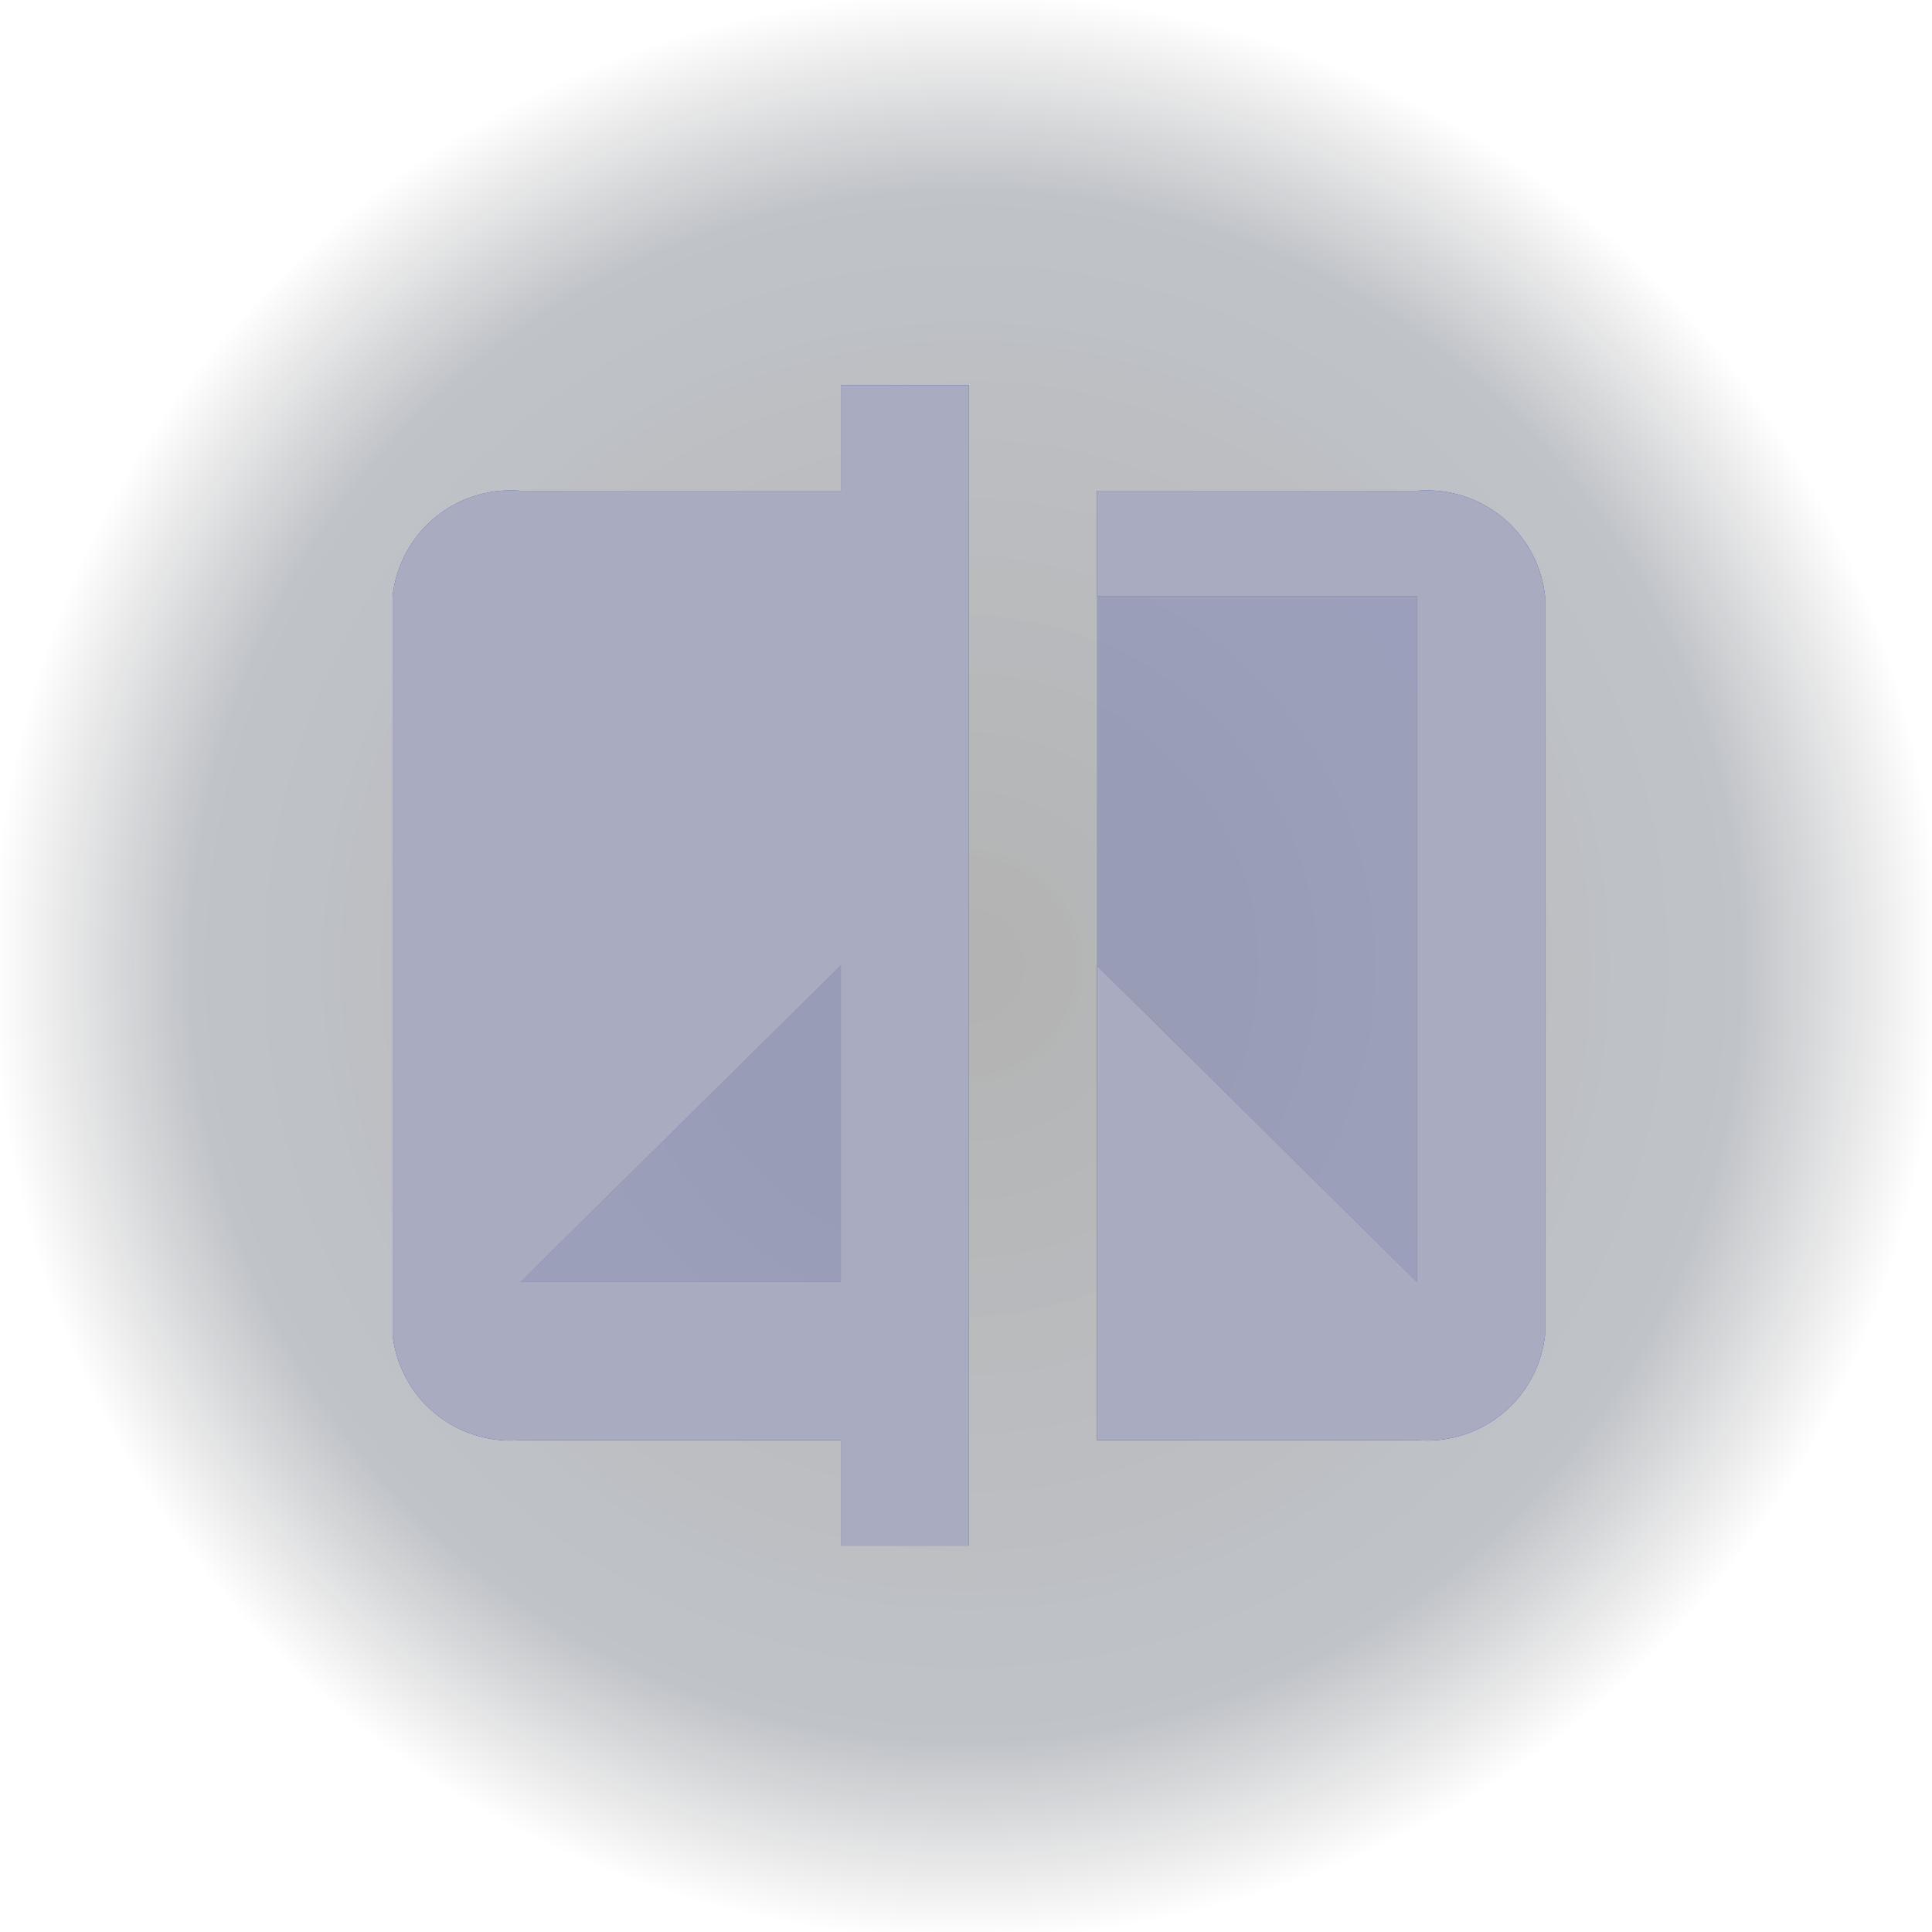 <svg xmlns="http://www.w3.org/2000/svg" xmlns:xlink="http://www.w3.org/1999/xlink" width="50" height="50" viewBox="0 0 50 50"><defs><style>.a,.b,.e{opacity:0.3;}.a{fill:url(#a);}.b,.c{fill:#1c2898;}.d{opacity:0.8;}.e,.f{fill:#ccc;}</style><radialGradient id="a" cx="0.5" cy="0.5" r="0.5" gradientUnits="objectBoundingBox"><stop offset="0"/><stop offset="0.795" stop-color="#000c20" stop-opacity="0.827"/><stop offset="1" stop-opacity="0"/></radialGradient></defs><g transform="translate(-1870 -890)"><g transform="translate(1870 849)"><rect class="a" width="50" height="50" transform="translate(0 41)"/></g><g transform="translate(1875.187 898.605)"><path class="b" d="M28.195,5H19.911v9.56l8.284,8.194ZM13.284,22.754V14.56L5,22.754Z" transform="translate(3.29 1.823)"/><path class="c" d="M29.513,3.73H21.227v2.73h8.285V24.207l-8.285-8.191V28.3h8.285a3.074,3.074,0,0,0,3.314-2.73V6.461A3.074,3.074,0,0,0,29.513,3.73ZM17.913,1H14.6V3.73H6.314A3.074,3.074,0,0,0,3,6.461V25.573A3.074,3.074,0,0,0,6.314,28.3H14.6v2.73h3.314ZM14.6,24.207H6.314L14.6,16.017Z" transform="translate(1.974 0.366)"/></g><g class="d" transform="translate(1875.187 898.605)"><path class="e" d="M28.195,5H19.911v9.56l8.284,8.194ZM13.284,22.754V14.56L5,22.754Z" transform="translate(3.29 1.823)"/><path class="f" d="M29.513,3.73H21.227v2.73h8.285V24.207l-8.285-8.191V28.3h8.285a3.074,3.074,0,0,0,3.314-2.73V6.461A3.074,3.074,0,0,0,29.513,3.73ZM17.913,1H14.6V3.73H6.314A3.074,3.074,0,0,0,3,6.461V25.573A3.074,3.074,0,0,0,6.314,28.3H14.6v2.73h3.314ZM14.6,24.207H6.314L14.6,16.017Z" transform="translate(1.974 0.366)"/></g></g></svg>